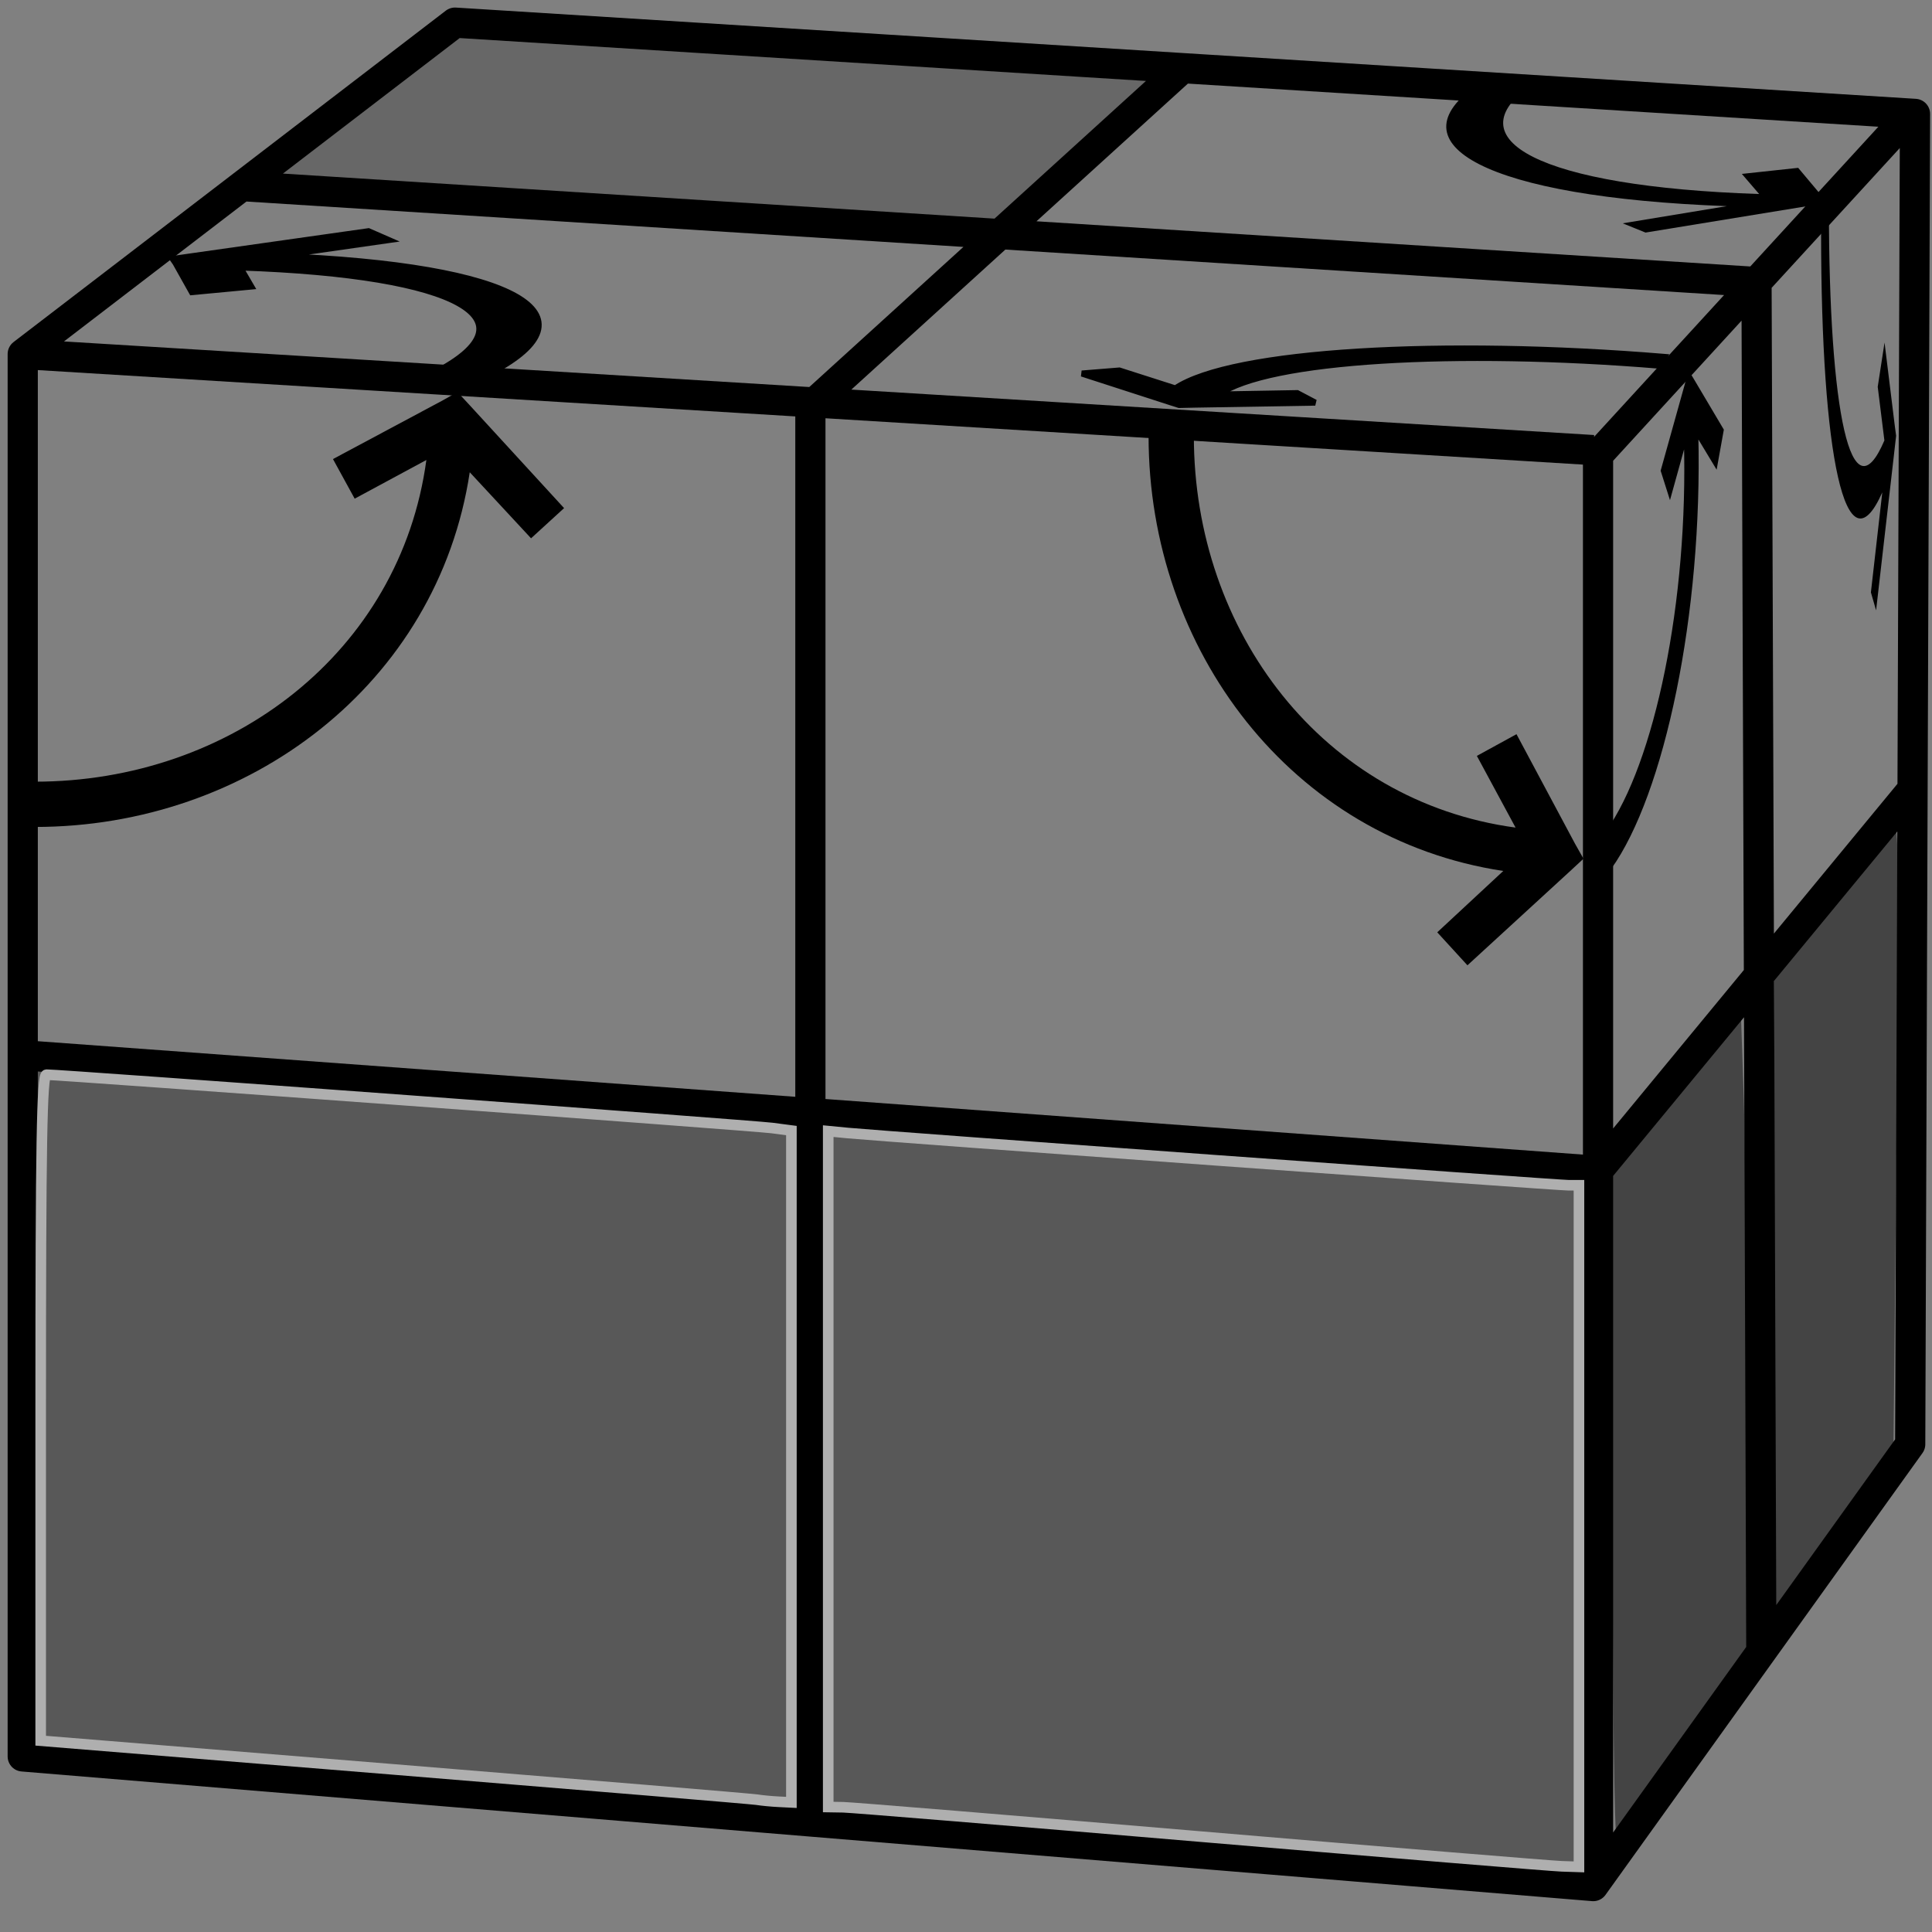 <?xml version="1.0" encoding="UTF-8" standalone="no"?>
<!-- Created with Inkscape (http://www.inkscape.org/) -->
<svg
   xmlns:dc="http://purl.org/dc/elements/1.1/"
   xmlns:cc="http://creativecommons.org/ns#"
   xmlns:rdf="http://www.w3.org/1999/02/22-rdf-syntax-ns#"
   xmlns:svg="http://www.w3.org/2000/svg"
   xmlns="http://www.w3.org/2000/svg"
   xmlns:sodipodi="http://sodipodi.sourceforge.net/DTD/sodipodi-0.dtd"
   xmlns:inkscape="http://www.inkscape.org/namespaces/inkscape"
   version="1.0"
   width="64"
   height="64"
   id="svg2"
   sodipodi:version="0.32"
   inkscape:version="0.46"
   sodipodi:docname="case-a-3d.svg"
   inkscape:output_extension="org.inkscape.output.svg.inkscape">
  <rect width="100%" height="100%" fill="#808080" stroke="none"/>
  <sodipodi:namedview
     inkscape:window-height="974"
     inkscape:window-width="1280"
     inkscape:pageshadow="2"
     inkscape:pageopacity="0.0"
     guidetolerance="10.0"
     gridtolerance="10.0"
     objecttolerance="10.0"
     borderopacity="1.0"
     bordercolor="#666666"
     pagecolor="#ffffff"
     id="base"
     showgrid="false"
     inkscape:zoom="18.53898"
     inkscape:cx="14.198491"
     inkscape:cy="43.901018"
     inkscape:window-x="-8"
     inkscape:window-y="-8"
     inkscape:current-layer="svg2" />
  <defs
     id="defs4">
    <inkscape:perspective
       sodipodi:type="inkscape:persp3d"
       inkscape:vp_x="0 : 8.8107147 : 1"
       inkscape:vp_y="6.1230318e-14 : 1000 : 0"
       inkscape:vp_z="17.88929 : 8.8107147 : 1"
       inkscape:persp3d-origin="8.9446449 : 5.8738098 : 1"
       id="perspective20" />
  </defs>
  <path
     style="fill:none;fill-rule:evenodd;stroke:#000000;stroke-width:1;stroke-linecap:butt;stroke-linejoin:round;stroke-miterlimit:4;stroke-dasharray:none;stroke-opacity:1"
     id="path2413"
     d="M 52.778,14.91 L 26.765,13.319 L 0.753,11.728 L 7.913,6.239 L 15.072,0.75 L 39.254,2.262 L 63.437,3.773 L 63.357,25.808 L 63.278,47.843 L 52.778,62.479 L 26.765,60.332 L 0.753,58.184 L 0.753,34.956 L 0.753,11.728 M 63.437,3.614 L 58.187,9.341 L 52.937,15.069 C 52.937,15.069 52.937,31.607 52.937,38.695 C 52.937,45.782 52.937,62.32 52.937,62.32 M 0.753,34.956 L 52.778,38.774 M 39.254,2.182 L 27.004,13.319 M 26.845,13.319 L 26.845,60.252 M 58.187,9.341 L 58.346,54.684 M 52.937,38.774 L 63.437,26.046 M 58.187,9.341 L 7.913,6.159" />
  <path
     style="fill:none;stroke:#ffffff;stroke-width:0.351;stroke-miterlimit:4;stroke-dasharray:none;stroke-opacity:1"
     d="M 25.072,59.617 C 24.904,59.59 19.497,59.14 13.057,58.616 L 1.348,57.663 L 1.348,46.632 C 1.348,37.91 1.387,35.601 1.538,35.6 C 1.962,35.596 24.966,37.287 25.567,37.366 L 26.216,37.451 L 26.216,48.579 L 26.216,59.707 L 25.796,59.686 C 25.566,59.675 25.239,59.644 25.072,59.617 L 25.072,59.617 z"
     id="path3213" />
  <path
     style="fill:none;stroke:#ffffff;stroke-width:0.351;stroke-miterlimit:4;stroke-dasharray:none;stroke-opacity:1"
     d="M 39.794,60.842 C 33.543,60.311 28.205,59.873 27.932,59.868 L 27.436,59.86 L 27.436,48.665 L 27.436,37.47 L 28.085,37.533 C 29.162,37.638 51.592,39.263 51.961,39.263 L 52.305,39.263 L 52.305,50.553 L 52.305,61.843 L 51.733,61.824 C 51.418,61.814 46.046,61.372 39.794,60.842 L 39.794,60.842 z"
     id="path3215" />
  <path
     style="fill:#000000;fill-opacity:0.471;stroke:none;stroke-width:0.351;stroke-miterlimit:4;stroke-dasharray:none;stroke-opacity:1"
     d="M 53.419,49.794 L 53.419,38.549 L 55.541,35.978 L 57.664,33.407 L 57.763,36.338 C 57.818,37.95 57.872,42.778 57.884,47.067 L 57.904,54.864 L 55.802,57.8 C 54.645,59.414 53.636,60.804 53.559,60.888 C 53.478,60.975 53.419,56.243 53.419,49.794 z"
     id="path3217" />
  <path
     style="fill:#000000;fill-opacity:0.471;stroke:none;stroke-width:0.351;stroke-miterlimit:4;stroke-dasharray:none;stroke-opacity:0.471"
     d="M 58.771,42.77 L 58.774,32.077 L 60.624,29.835 C 61.642,28.601 62.578,27.486 62.704,27.357 C 62.904,27.152 62.92,28.495 62.828,37.609 L 62.722,48.097 L 60.809,50.78 C 59.756,52.256 58.867,53.463 58.831,53.463 C 58.796,53.463 58.769,48.652 58.771,42.77 L 58.771,42.77 z"
     id="path3219" />
  <path
     style="fill:#000000;fill-opacity:0.314;stroke:none;stroke-width:2.303;stroke-miterlimit:4;stroke-dasharray:none;stroke-opacity:0.471"
     d="M 14.023,59.398 C 7.194,58.833 1.367,58.333 1.073,58.287 L 0.539,58.204 L 0.593,46.688 C 0.627,39.288 0.704,35.118 0.807,35.021 C 0.907,34.927 5.678,35.222 13.542,35.808 C 20.458,36.323 26.316,36.748 26.558,36.751 L 26.998,36.757 L 26.998,48.612 C 26.998,59.803 26.983,60.465 26.718,60.446 C 26.564,60.435 20.851,59.964 14.023,59.398 L 14.023,59.398 z"
     id="path3221" />
  <path
     style="fill:#000000;fill-opacity:0.314;stroke:none;stroke-width:2.303;stroke-miterlimit:4;stroke-dasharray:none;stroke-opacity:0.471"
     d="M 40.271,61.562 C 33.707,61.007 27.958,60.547 27.496,60.541 L 26.655,60.53 L 26.655,48.586 C 26.655,42.016 26.709,36.673 26.775,36.711 C 26.841,36.749 32.788,37.203 39.991,37.721 L 53.087,38.662 L 53.087,50.637 L 53.087,62.612 L 52.646,62.592 C 52.404,62.581 46.835,62.118 40.271,61.562 L 40.271,61.562 z"
     id="path3223" />
  <path
     style="fill:#000000;fill-opacity:0.196;stroke:none;stroke-width:2.303;stroke-miterlimit:4;stroke-dasharray:none;stroke-opacity:0.471"
     d="M 21.374,6.572 C 14.898,6.154 9.457,5.784 9.283,5.749 C 9.047,5.703 9.719,5.109 11.92,3.417 C 14.28,1.604 14.957,1.159 15.281,1.211 C 15.504,1.246 20.733,1.577 26.901,1.947 C 33.068,2.316 38.166,2.662 38.229,2.715 C 38.336,2.805 33.515,7.269 33.264,7.312 C 33.2,7.323 27.85,6.99 21.374,6.572 z"
     id="path3225" />
  <path
     style="fill:#000000;fill-opacity:1;stroke:none;stroke-width:1.5;stroke-miterlimit:4;stroke-dasharray:none;stroke-opacity:1"
     d="M 38.048,14.446 C 38.048,21.528 42.783,27.791 49.798,28.852 L 47.611,30.884 L 48.611,31.977 L 52.017,28.852 L 52.455,28.446 L 52.173,27.946 L 50.236,24.321 L 48.923,25.04 L 50.205,27.415 C 43.831,26.553 39.548,20.93 39.548,14.446 L 38.048,14.446 z"
     id="path3407" />
  <path
     id="path3425"
     d="M 55.132,11.823 C 47.814,11.222 40.815,11.605 38.935,12.868 L 37.08,12.274 L 35.838,12.374 L 38.687,13.296 L 39.058,13.415 L 39.606,13.403 L 43.568,13.337 L 42.972,13.023 L 40.375,13.069 C 41.977,11.912 48.264,11.562 54.964,12.112 L 55.132,11.823 z"
     style="fill:#000000;fill-opacity:1;stroke:#000000;stroke-width:0.201;stroke-miterlimit:4;stroke-dasharray:none;stroke-opacity:1" />
  <path
     id="path3427"
     d="M 53.333,28.753 C 55.085,26.302 56.358,20.349 56.209,14.374 L 56.84,15.42 L 57.052,14.242 L 56.079,12.6 L 55.953,12.391 L 55.846,12.789 L 55.063,15.592 L 55.317,16.393 L 55.83,14.546 C 55.99,19.941 54.85,25.31 53.245,27.554 L 53.333,28.753 z"
     style="fill:#000000;fill-opacity:1;stroke:#000000;stroke-width:0.1;stroke-miterlimit:4;stroke-dasharray:none;stroke-opacity:1" />
  <path
     id="path3429"
     d="M 1.155,27.394 C 8.237,27.394 14.5,22.66 15.561,15.644 L 17.592,17.832 L 18.686,16.832 L 15.561,13.425 L 15.155,12.988 L 14.655,13.269 L 11.03,15.207 L 11.749,16.519 L 14.124,15.238 C 13.261,21.612 7.639,25.894 1.155,25.894 L 1.155,27.394 z"
     style="fill:#000000;fill-opacity:1;stroke:none;stroke-width:1.5;stroke-miterlimit:4;stroke-dasharray:none;stroke-opacity:1" />
  <path
     style="fill:#000000;fill-opacity:1;stroke:#000000;stroke-width:0.2;stroke-miterlimit:4;stroke-dasharray:none;stroke-opacity:1"
     d="M 16.281,12.331 C 19.855,10.459 17.223,8.787 9.177,8.481 L 12.878,7.952 L 12.207,7.659 L 6.463,8.473 L 5.723,8.579 L 5.815,8.712 L 6.356,9.677 L 8.324,9.492 L 7.955,8.86 C 15.317,9.11 17.718,10.612 14.447,12.326 L 16.281,12.331 z"
     id="path3431" />
  <path
     id="path3433"
     d="M 48.957,2.795 C 46.082,4.778 49.218,6.532 57.203,6.829 L 53.754,7.398 L 54.51,7.704 L 59.864,6.829 L 60.554,6.715 L 60.42,6.575 L 59.567,5.56 L 57.701,5.761 L 58.274,6.427 C 50.978,6.185 48.124,4.611 50.756,2.795 L 48.957,2.795 z"
     style="fill:#000000;fill-opacity:1;stroke:none;stroke-width:1.5;stroke-miterlimit:4;stroke-dasharray:none;stroke-opacity:1" />
  <path
     id="path3435"
     d="M 60.326,7.707 C 60.326,15.092 61.143,19.037 62.353,16.311 L 61.976,19.624 L 62.148,20.219 L 62.736,15.099 L 62.811,14.437 L 62.763,14.069 L 62.428,11.347 L 62.202,12.814 L 62.423,14.59 C 61.323,17.173 60.585,13.649 60.585,6.888 L 60.326,7.707 z"
     style="fill:#000000;fill-opacity:1;stroke:none;stroke-width:1.5;stroke-miterlimit:4;stroke-dasharray:none;stroke-opacity:1" />
</svg>
